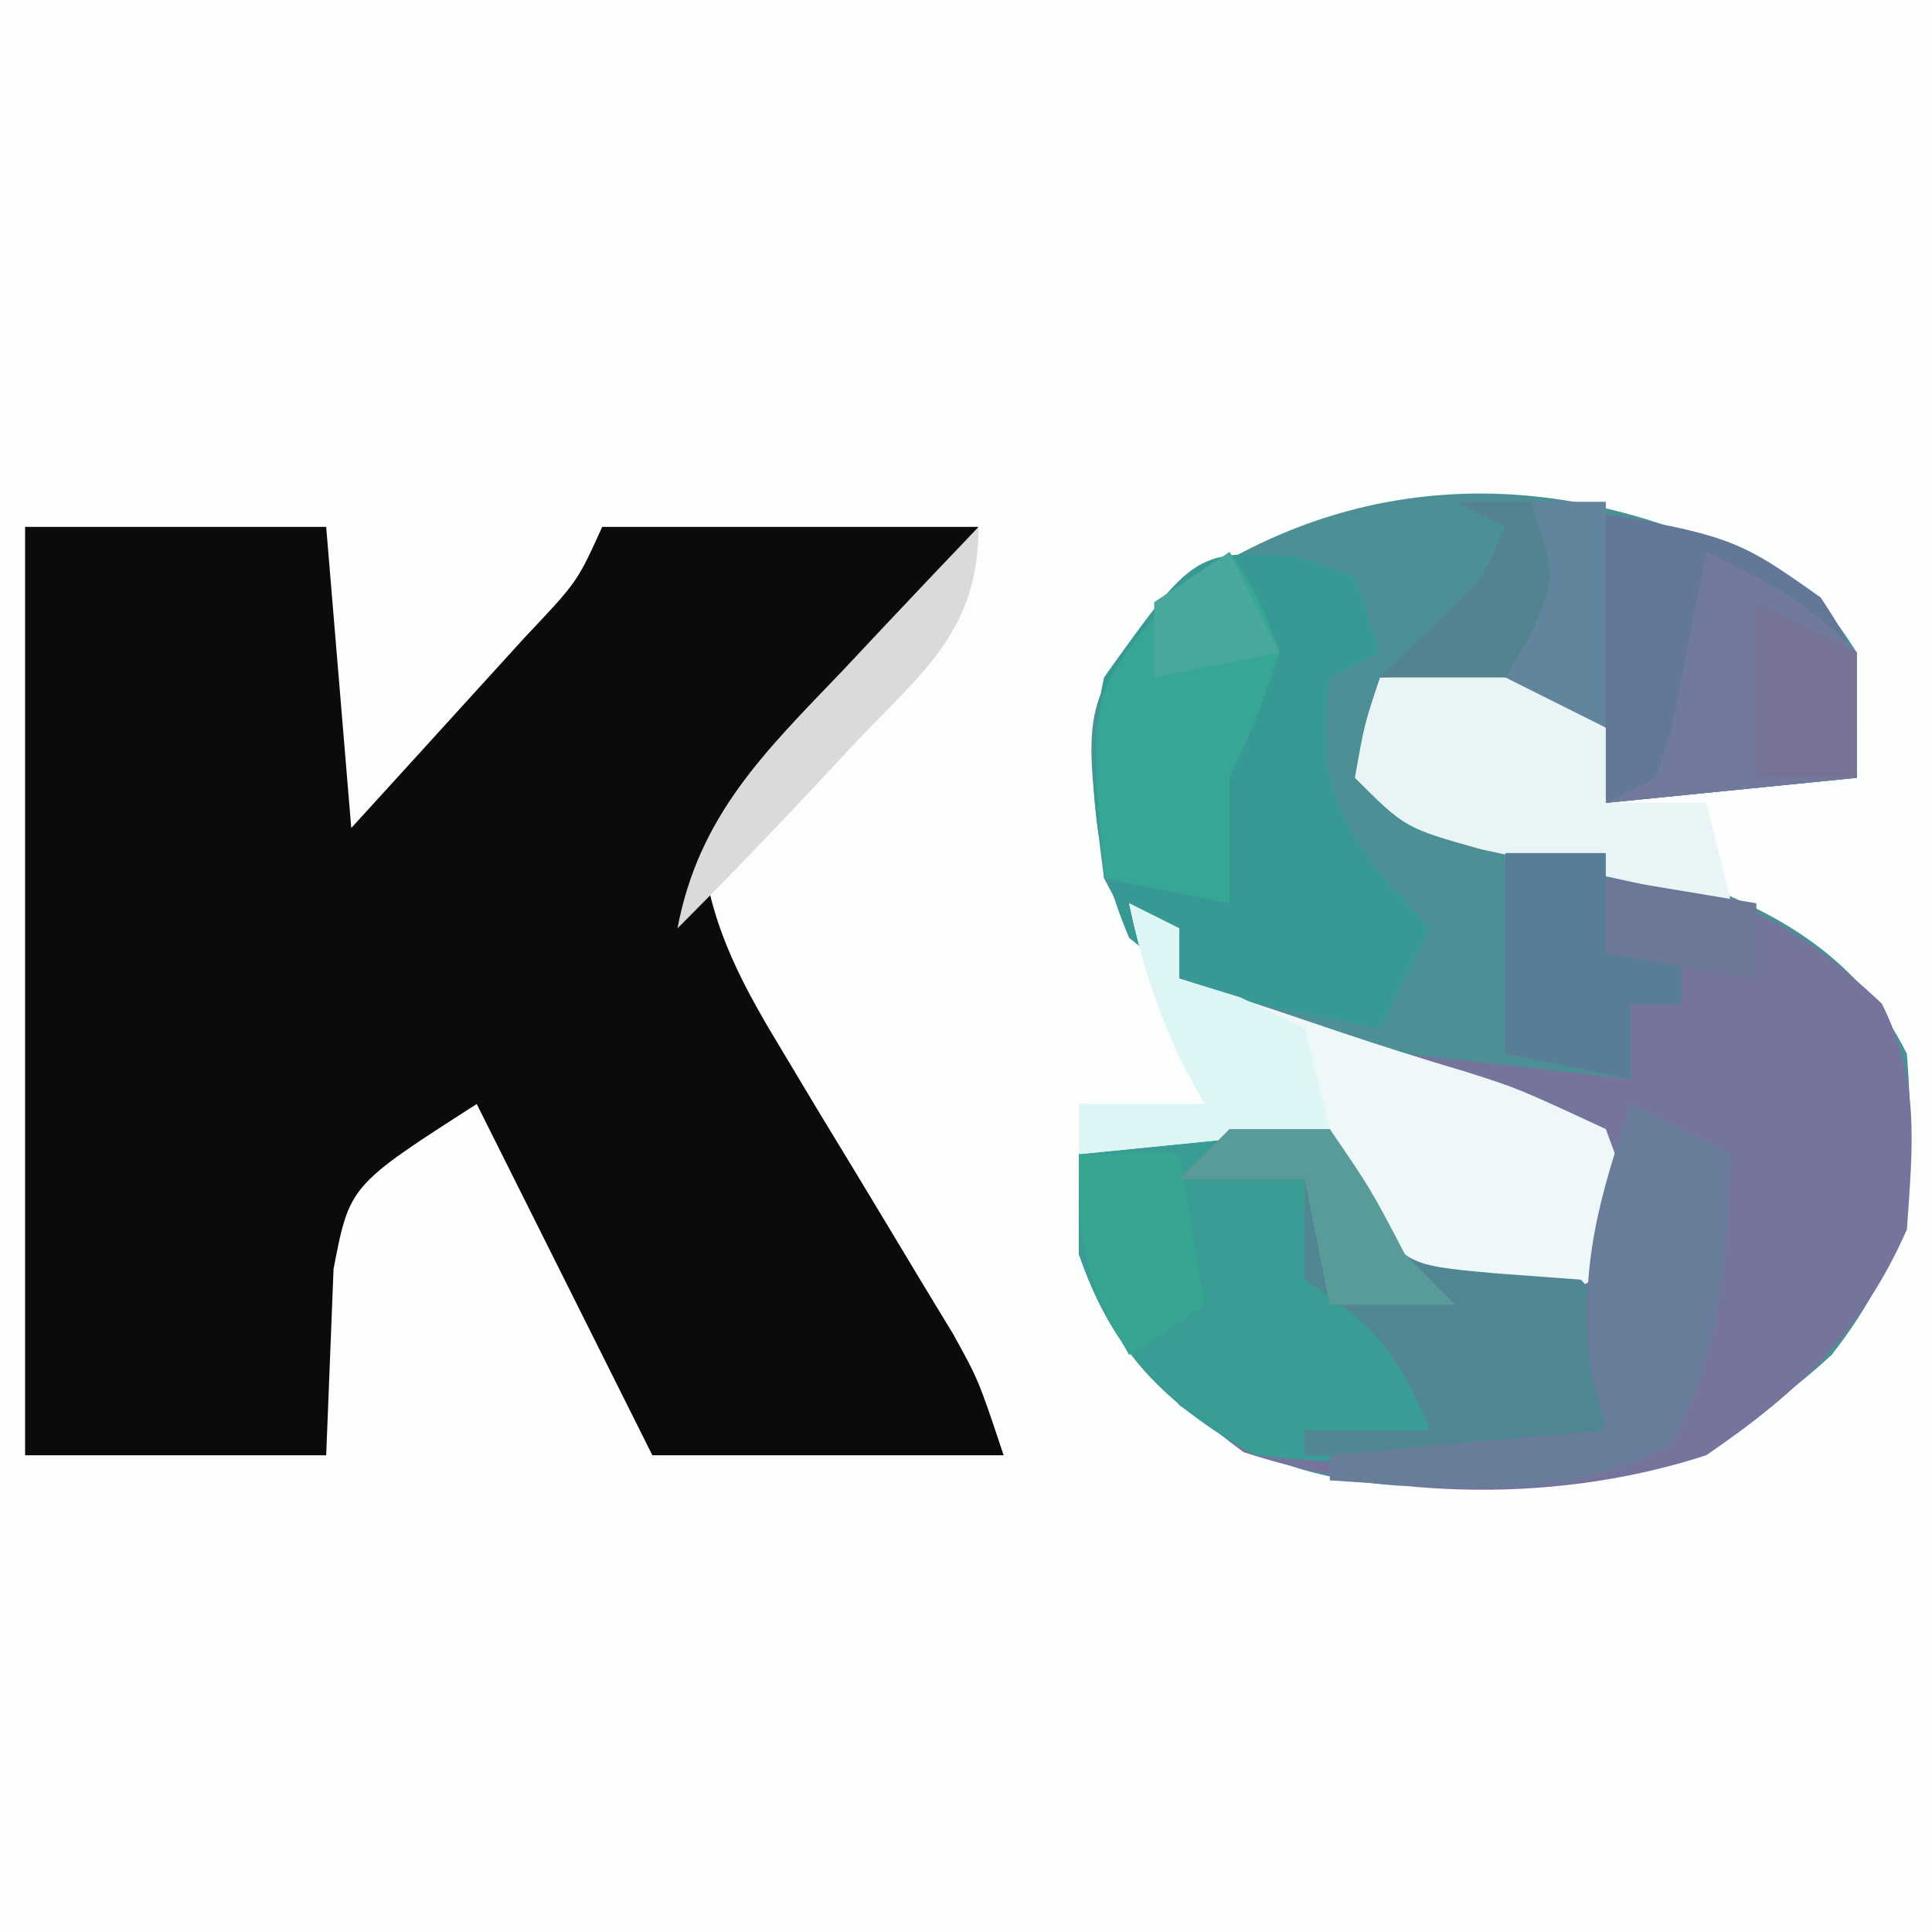 <?xml version="1.0" encoding="UTF-8"?>
<svg version="1.1" xmlns="http://www.w3.org/2000/svg" width="77" height="77">
<rect width="100%" height="100%" fill="#333333" stroke="none"/>
<path d="M0 0 C25.41 0 50.82 0 77 0 C77 25.41 77 50.82 77 77 C51.59 77 26.18 77 0 77 C0 51.59 0 26.18 0 0 Z " fill="#FCFDFD" transform="translate(0,0)"/>
<path d="M0 0 C3.96 0 7.92 0 12 0 C12.33 3.96 12.66 7.92 13 12 C14.482 10.377 15.96 8.752 17.438 7.125 C18.261 6.22 19.085 5.315 19.934 4.383 C22.009 2.189 22.009 2.189 23 0 C27.95 0 32.9 0 38 0 C37.113 1.031 36.226 2.062 35.312 3.125 C34.5 4.082 34.5 4.082 33.672 5.059 C32.621 6.279 31.551 7.482 30.453 8.66 C28.875 10.34 28.875 10.34 27 13 C27.369 16.079 28.659 18.379 30.25 21.004 C30.693 21.744 31.137 22.485 31.594 23.248 C32.058 24.012 32.522 24.776 33 25.562 C33.919 27.083 34.836 28.605 35.75 30.129 C36.157 30.8 36.565 31.471 36.984 32.162 C38 34 38 34 39 37 C34.38 37 29.76 37 25 37 C22.69 32.38 20.38 27.76 18 23 C12.934 26.249 12.934 26.249 12.293 29.578 C12.258 30.46 12.223 31.342 12.188 32.25 C12.095 34.601 12.095 34.601 12 37 C8.04 37 4.08 37 0 37 C0 24.79 0 12.58 0 0 Z " fill="#0B0B0B" transform="translate(1,21)"/>
<path d="M0 0 C1.938 1.375 1.938 1.375 3 3 C3 4.65 3 6.3 3 8 C-0.3 8.33 -3.6 8.66 -7 9 C-7.33 8.01 -7.66 7.02 -8 6 C-10.709 4.646 -13.009 4.935 -16 5 C-15.67 6.32 -15.34 7.64 -15 9 C-14.047 9.242 -13.095 9.485 -12.113 9.734 C-10.859 10.07 -9.605 10.405 -8.312 10.75 C-7.071 11.075 -5.83 11.4 -4.551 11.734 C-0.396 13.215 2.973 14.945 5 19 C5.378 24.014 5.131 27.005 2 31 C-3.491 36.068 -8.053 36.308 -15.309 36.211 C-18.893 35.93 -21.095 35.125 -24 33 C-26.999 29.291 -28 27.83 -28 23 C-24.7 22.67 -21.4 22.34 -18 22 C-17.443 23.207 -17.443 23.207 -16.875 24.438 C-15.195 27.283 -15.195 27.283 -11.938 27.875 C-9.066 28.235 -9.066 28.235 -7 27 C-7.495 24.525 -7.495 24.525 -8 22 C-8.82 21.734 -9.64 21.469 -10.484 21.195 C-11.562 20.842 -12.64 20.489 -13.75 20.125 C-14.817 19.777 -15.885 19.429 -16.984 19.07 C-24.725 16.323 -24.725 16.323 -27 12 C-27.871 5.144 -27.871 5.144 -24.812 1.125 C-17.157 -4.659 -8.292 -4.569 0 0 Z " fill="#4C8F94" transform="translate(71,23)"/>
<path d="M0 0 C4.867 0.453 7.442 1.645 11 5 C12.532 8.064 12.229 10.617 12 14 C10.182 18.114 7.694 20.477 4 23 C-1.891 24.917 -8.604 24.784 -14.438 22.875 C-17.557 20.592 -19.192 18.408 -21 15 C-21 13.68 -21 12.36 -21 11 C-17.7 10.67 -14.4 10.34 -11 10 C-10.443 11.207 -10.443 11.207 -9.875 12.438 C-8.195 15.283 -8.195 15.283 -4.938 15.875 C-2.066 16.235 -2.066 16.235 0 15 C-0.33 13.35 -0.66 11.7 -1 10 C-3.31 9.34 -5.62 8.68 -8 8 C-8 7.67 -8 7.34 -8 7 C-5.03 7.33 -2.06 7.66 1 8 C1 7.01 1 6.02 1 5 C1.66 5 2.32 5 3 5 C3 4.34 3 3.68 3 3 C2.01 3 1.02 3 0 3 C0 2.01 0 1.02 0 0 Z " fill="#74749C" transform="translate(64,35)"/>
<path d="M0 0 C0.433 0.804 0.866 1.609 1.312 2.438 C2.839 5.412 2.839 5.412 6.625 5.75 C7.739 5.832 8.852 5.915 10 6 C11 7 11 7 11.062 9.562 C11.042 10.367 11.021 11.171 11 12 C6.379 13.54 1.825 13.516 -3 13 C-6.56 10.966 -8.659 8.9 -10 5 C-10 3.68 -10 2.36 -10 1 C-6.565 0.375 -3.509 0 0 0 Z " fill="#399C95" transform="translate(53,45)"/>
<path d="M0 0 C0.722 0.268 1.444 0.536 2.188 0.812 C2.518 1.802 2.848 2.792 3.188 3.812 C2.197 4.308 2.197 4.308 1.188 4.812 C0.776 8.415 1.034 9.597 3.188 12.625 C3.848 13.347 4.508 14.069 5.188 14.812 C4.527 16.133 3.868 17.453 3.188 18.812 C-4.12 17.375 -4.12 17.375 -6.812 15.188 C-8.282 11.696 -8.589 8.486 -7.812 4.812 C-4.176 -0.278 -4.176 -0.278 0 0 Z " fill="#389994" transform="translate(51.812,22.188)"/>
<path d="M0 0 C0.66 0.33 1.32 0.66 2 1 C2 1.66 2 2.32 2 3 C2.557 3.182 3.114 3.364 3.688 3.551 C5.284 4.077 6.878 4.611 8.469 5.152 C10.085 5.693 11.709 6.209 13.344 6.691 C15.5 7.375 15.5 7.375 19 9 C20 11.688 20 11.688 20 14 C17 16 17 16 14 15.812 C10.976 14.994 9.761 14.544 8 12 C8 11.01 8 10.02 8 9 C4.7 9.33 1.4 9.66 -2 10 C-2 9.34 -2 8.68 -2 8 C-0.35 8 1.3 8 3 8 C2.691 7.423 2.381 6.845 2.062 6.25 C1.074 4.157 0.483 2.255 0 0 Z " fill="#EEF8F9" transform="translate(45,36)"/>
<path d="M0 0 C8.012 1.301 8.012 1.301 11.562 3.812 C13 6 13 6 13 11 C9.7 11.33 6.4 11.66 3 12 C2.67 11.01 2.34 10.02 2 9 C1.196 8.35 1.196 8.35 0.375 7.688 C-1 6 -1 6 -0.688 2.812 C-0.461 1.884 -0.234 0.956 0 0 Z " fill="#637799" transform="translate(61,20)"/>
<path d="M0 0 C1.32 0 2.64 0 4 0 C4.433 0.804 4.866 1.609 5.312 2.438 C6.839 5.412 6.839 5.412 10.625 5.75 C11.739 5.832 12.852 5.915 14 6 C15 7 15 7 15.062 9.562 C15.042 10.367 15.021 11.171 15 12 C12.118 12.961 10.301 13.106 7.312 13.062 C6.1 13.049 6.1 13.049 4.863 13.035 C3.941 13.018 3.941 13.018 3 13 C3 12.67 3 12.34 3 12 C4.65 12 6.3 12 8 12 C6.63 8.839 6.011 8.007 3 6 C3 4.68 3 3.36 3 2 C1.35 2 -0.3 2 -2 2 C-1.34 1.34 -0.68 0.68 0 0 Z " fill="#518693" transform="translate(49,45)"/>
<path d="M0 0 C5.625 -0.25 5.625 -0.25 9 2 C9 2.99 9 3.98 9 5 C10.32 5 11.64 5 13 5 C13.33 6.32 13.66 7.64 14 9 C11.873 8.551 9.748 8.09 7.625 7.625 C6.442 7.37 5.258 7.115 4.039 6.852 C1 6 1 6 -1 4 C-0.625 1.875 -0.625 1.875 0 0 Z " fill="#E8F4F6" transform="translate(55,27)"/>
<path d="M0 0 C1.125 1.688 1.125 1.688 2 4 C1.125 6.562 1.125 6.562 0 9 C0 9.99 0 10.98 0 12 C0 12.66 0 13.32 0 14 C-1.65 13.67 -3.3 13.34 -5 13 C-5.615 5.738 -5.615 5.738 -2.5 2 C-1.675 1.34 -0.85 0.68 0 0 Z " fill="#36A795" transform="translate(49,22)"/>
<path d="M0 0 C1.32 0.66 2.64 1.32 4 2 C3.821 6.178 3.624 9.838 1.625 13.562 C-2.674 15.917 -7.207 15.298 -12 15 C-12 14.67 -12 14.34 -12 14 C-6.555 13.505 -6.555 13.505 -1 13 C-1.206 12.154 -1.413 11.309 -1.625 10.438 C-2.058 6.464 -1.276 3.754 0 0 Z " fill="#697D9A" transform="translate(65,44)"/>
<path d="M0 0 C2.468 1.152 4.048 2.048 6 4 C6 5.65 6 7.3 6 9 C2.7 9.33 -0.6 9.66 -4 10 C-3.34 9.67 -2.68 9.34 -2 9 C-1.313 6.882 -1.313 6.882 -0.875 4.438 C-0.707 3.611 -0.54 2.785 -0.367 1.934 C-0.246 1.296 -0.125 0.657 0 0 Z " fill="#717A9D" transform="translate(68,22)"/>
<path d="M0 0 C1.32 0 2.64 0 4 0 C4 1.32 4 2.64 4 4 C4.99 4 5.98 4 7 4 C7 4.66 7 5.32 7 6 C6.34 6 5.68 6 5 6 C5 6.99 5 7.98 5 9 C3.35 8.67 1.7 8.34 0 8 C0 5.36 0 2.72 0 0 Z " fill="#587E97" transform="translate(60,34)"/>
<path d="M0 0 C0.66 0.33 1.32 0.66 2 1 C2 1.66 2 2.32 2 3 C2.804 3.248 3.609 3.495 4.438 3.75 C5.283 4.162 6.129 4.575 7 5 C7.33 6.32 7.66 7.64 8 9 C4.7 9.33 1.4 9.66 -2 10 C-2 9.34 -2 8.68 -2 8 C-0.35 8 1.3 8 3 8 C2.691 7.423 2.381 6.845 2.062 6.25 C1.074 4.157 0.483 2.255 0 0 Z " fill="#DDF5F4" transform="translate(45,36)"/>
<path d="M0 0 C0 4.113 -2.186 5.744 -4.875 8.562 C-5.335 9.057 -5.795 9.551 -6.27 10.061 C-8.148 12.073 -10.053 14.053 -12 16 C-11.146 11.496 -8.523 8.97 -5.438 5.75 C-4.917 5.196 -4.397 4.641 -3.861 4.07 C-2.581 2.707 -1.291 1.353 0 0 Z " fill="#DBDADB" transform="translate(39,21)"/>
<path d="M0 0 C1.32 0 2.64 0 4 0 C4.33 1.98 4.66 3.96 5 6 C4.01 6.66 3.02 7.32 2 8 C0.235 4.912 0 3.767 0 0 Z " fill="#36A691" transform="translate(43,46)"/>
<path d="M0 0 C0.99 0 1.98 0 3 0 C3 2.97 3 5.94 3 9 C1.68 8.34 0.36 7.68 -1 7 C-0.67 4.69 -0.34 2.38 0 0 Z " fill="#61859C" transform="translate(61,20)"/>
<path d="M0 0 C1.32 0 2.64 0 4 0 C5.625 2.375 5.625 2.375 7 5 C7.66 5.66 8.32 6.32 9 7 C7.35 7 5.7 7 4 7 C3.67 5.35 3.34 3.7 3 2 C1.35 2 -0.3 2 -2 2 C-1.34 1.34 -0.68 0.68 0 0 Z " fill="#589B99" transform="translate(49,45)"/>
<path d="M0 0 C1.98 0.99 1.98 0.99 4 2 C4 3.65 4 5.3 4 7 C2.68 7 1.36 7 0 7 C0 4.69 0 2.38 0 0 Z " fill="#777395" transform="translate(70,24)"/>
<path d="M0 0 C2.97 0.495 2.97 0.495 6 1 C6 1.99 6 2.98 6 4 C3.03 3.505 3.03 3.505 0 3 C0 2.01 0 1.02 0 0 Z " fill="#6B7896" transform="translate(64,35)"/>
<path d="M0 0 C0.66 1.32 1.32 2.64 2 4 C0.35 4.33 -1.3 4.66 -3 5 C-3 4.01 -3 3.02 -3 2 C-2.01 1.34 -1.02 0.68 0 0 Z " fill="#48A89B" transform="translate(49,22)"/>
<path d="M0 0 C0.99 0 1.98 0 3 0 C4 3 4 3 3.062 5.188 C2.537 6.085 2.537 6.085 2 7 C0.35 7 -1.3 7 -3 7 C-2.361 6.381 -1.721 5.763 -1.062 5.125 C1.039 3.174 1.039 3.174 2 1 C1.34 0.67 0.68 0.34 0 0 Z " fill="#548390" transform="translate(58,20)"/>
</svg>
